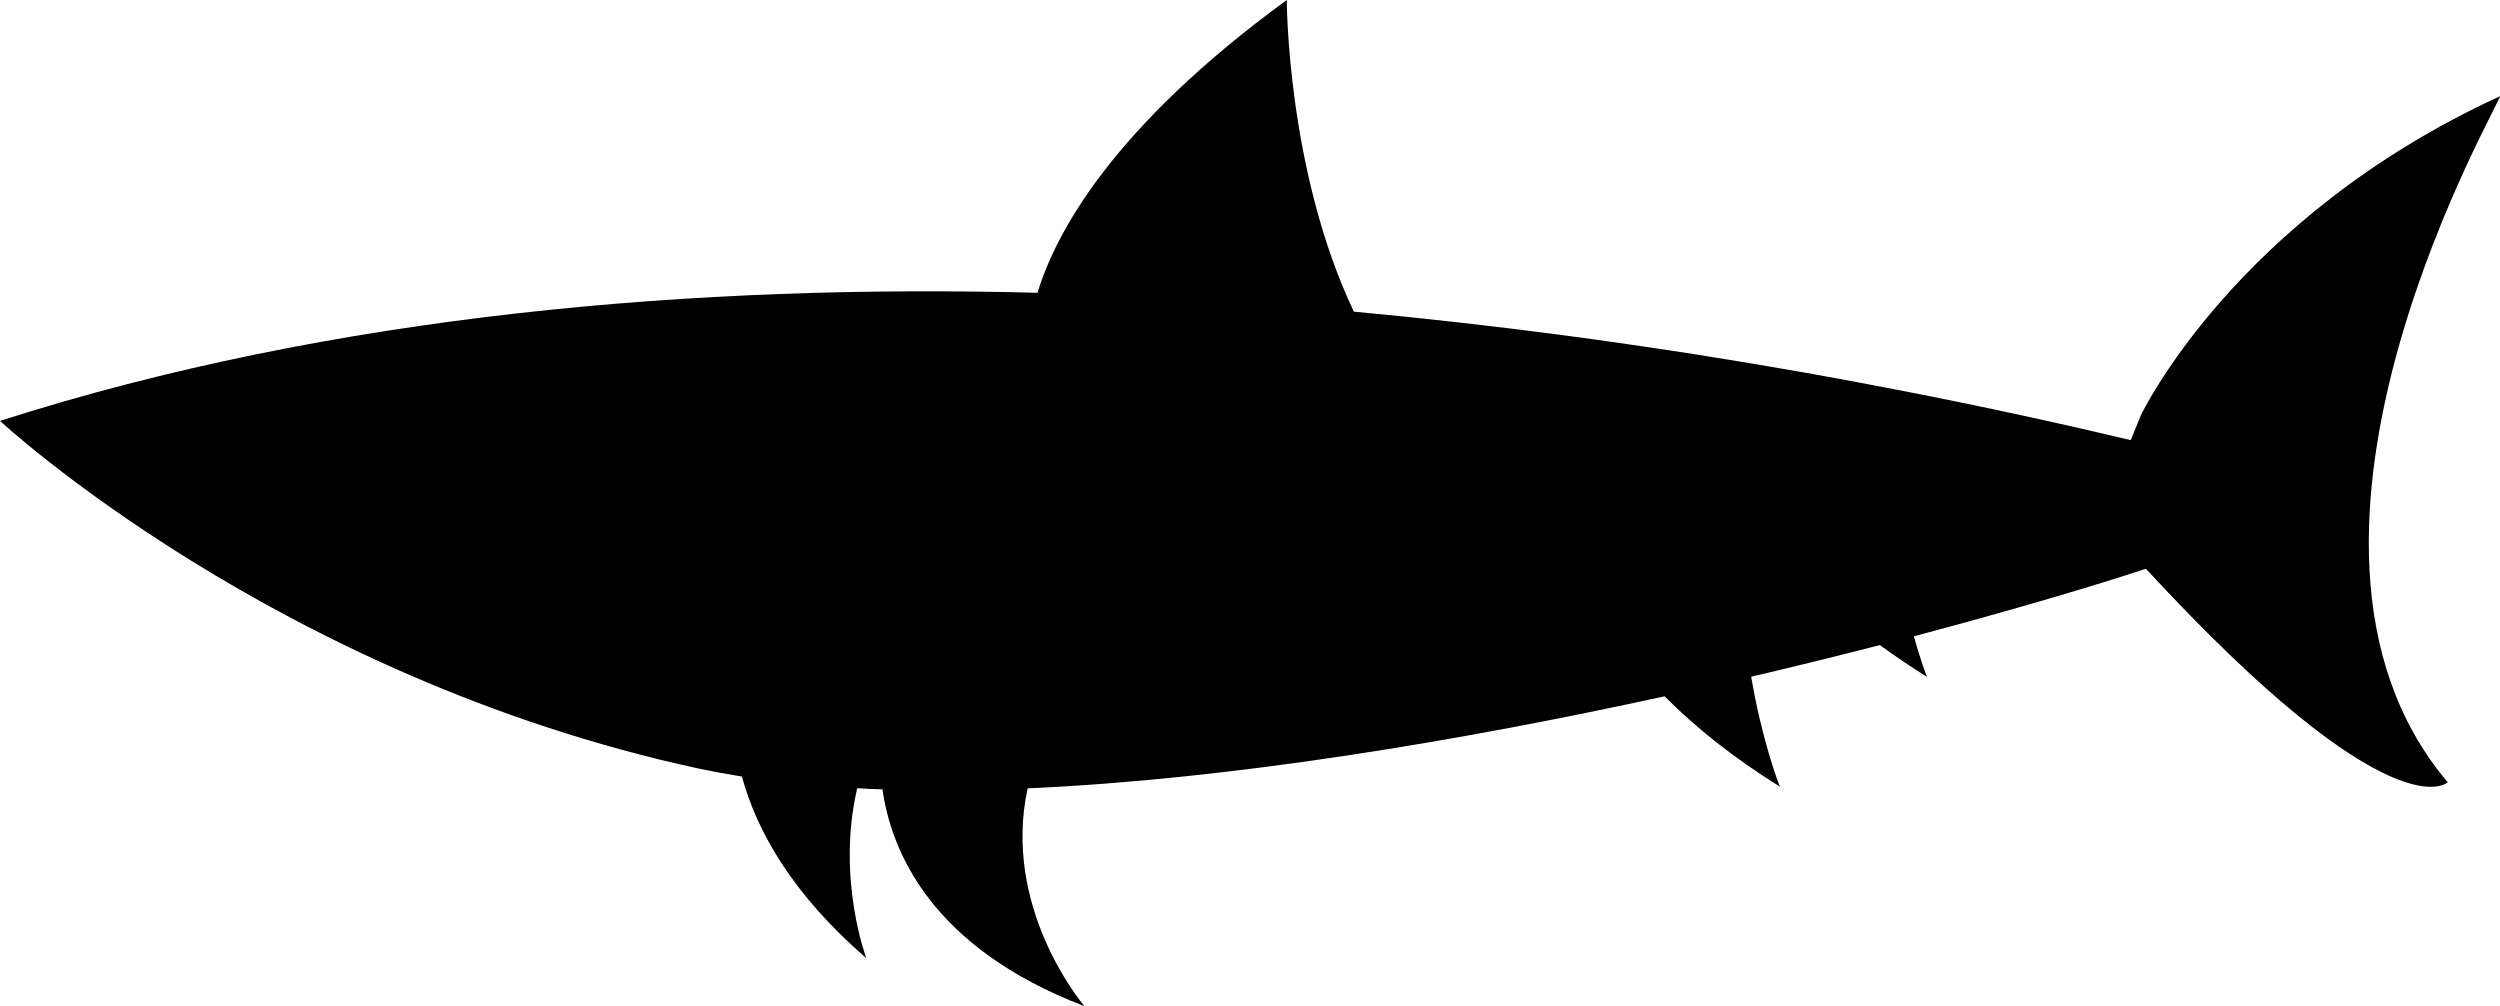 <?xml version="1.0" encoding="iso-8859-1"?>
<!-- Generator: Adobe Illustrator 16.0.4, SVG Export Plug-In . SVG Version: 6.00 Build 0)  -->
<!DOCTYPE svg PUBLIC "-//W3C//DTD SVG 1.1//EN" "http://www.w3.org/Graphics/SVG/1.1/DTD/svg11.dtd">
<svg version="1.1" id="Layer_1" xmlns="http://www.w3.org/2000/svg" xmlns:xlink="http://www.w3.org/1999/xlink" x="0px" y="0px"
	 width="87.089px" height="35.053px" viewBox="0 0 87.089 35.053" style="enable-background:new 0 0 87.089 35.053;"
	 xml:space="preserve">
<path d="M87.08,3.356c-9.268,4.258-12.504,11.117-12.504,11.117l-0.35,0.859c-2.27-0.54-5.016-1.15-8.141-1.754
	C65.067,13.38,64,13.18,62.904,12.986c-1.244-0.219-2.537-0.437-3.873-0.647c-1.512-0.235-3.078-0.463-4.693-0.677
	c-2.299-0.301-4.701-0.576-7.176-0.806C44.826,5.939,44.826,0,44.826,0c-6.07,4.43-8.048,8.103-8.684,10.199
	C24.345,9.892,11.664,10.928,0,14.662c0,0,9.605,8.923,24.333,12.11c0.491,0.104,0.994,0.197,1.511,0.279
	c0.523,1.912,1.762,4.104,4.335,6.328c0,0-1.051-2.781-0.317-5.921c0.292,0.022,0.583,0.031,0.88,0.04
	c0.303,2.146,1.686,5.508,7.035,7.553c-0.149-0.179-2.869-3.477-1.979-7.588c7.167-0.32,15.165-1.672,22.189-3.207
	c1.063,1.071,2.382,2.131,4.021,3.151c-0.041-0.07-0.635-1.638-1.004-3.833c1.568-0.368,3.076-0.741,4.482-1.102
	c0.508,0.369,1.057,0.742,1.645,1.11c-0.021-0.04-0.224-0.565-0.461-1.416c3.463-0.92,6.287-1.76,8.084-2.353
	c8.613,9.334,10.513,7.438,10.513,7.438C78.033,18.694,87.404,3.1,87.08,3.356z"/>
</svg>
